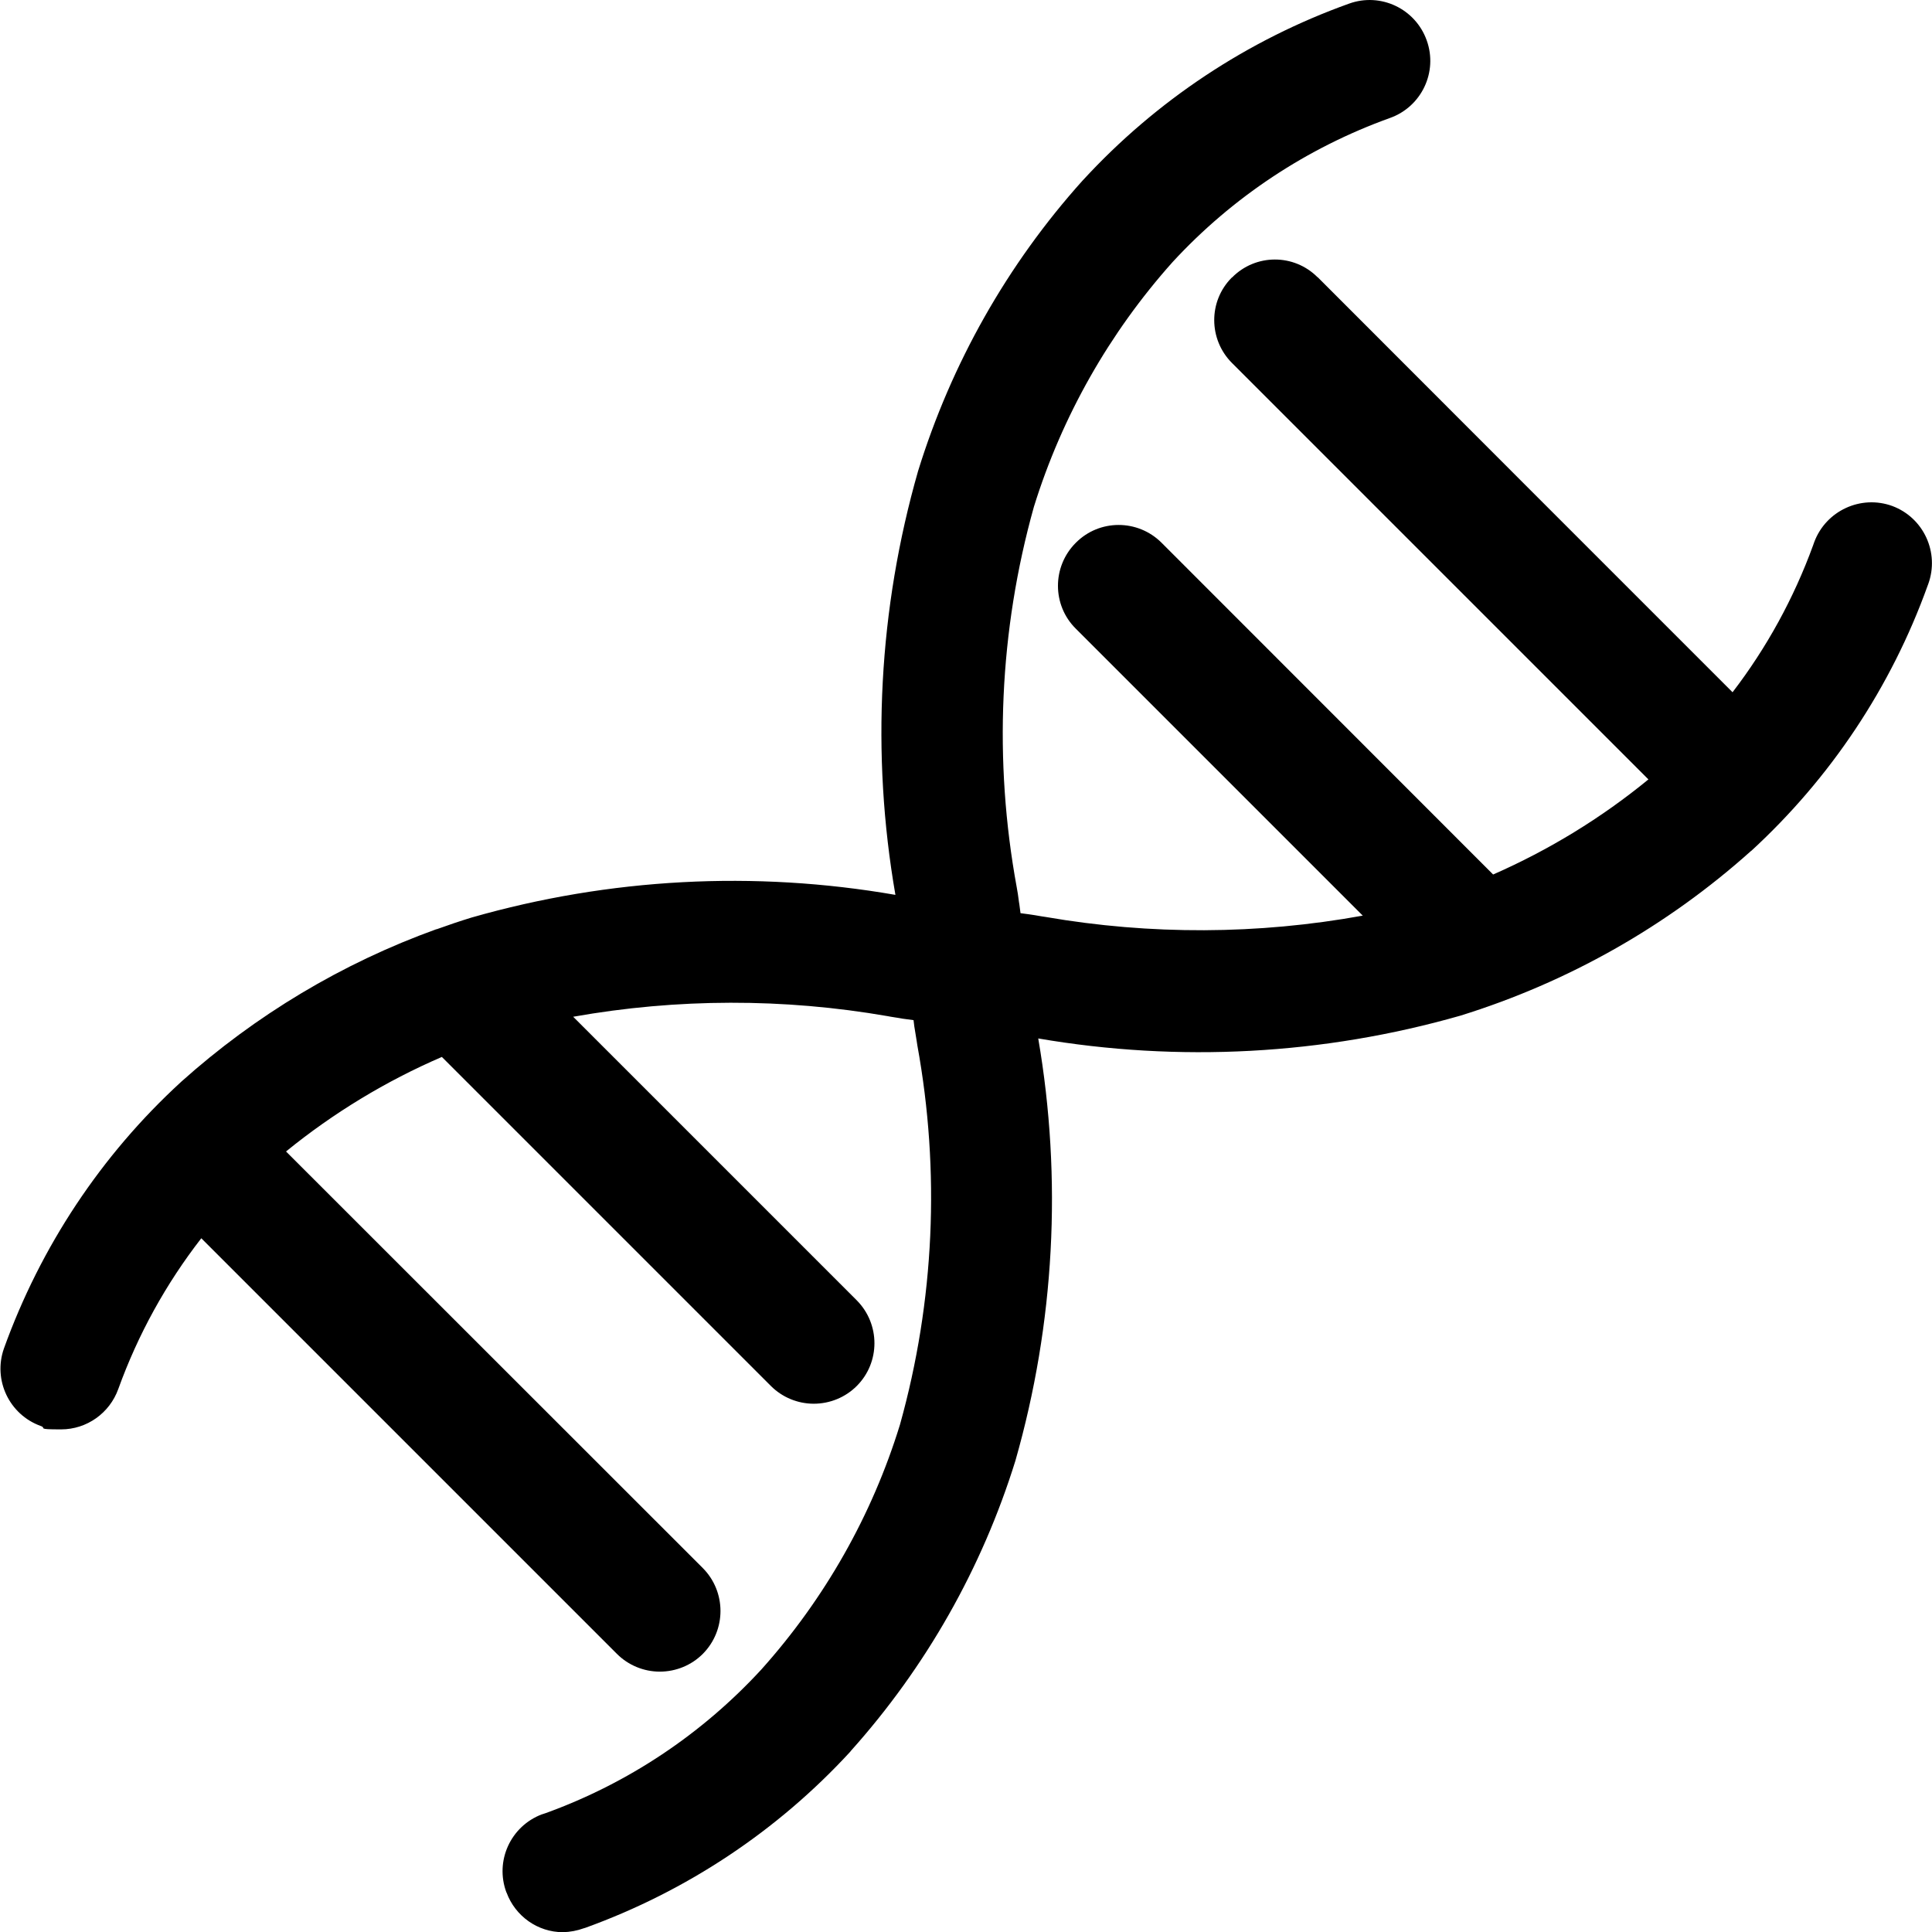 <svg xmlns="http://www.w3.org/2000/svg" viewBox="0 0 1024 1024" fill="currentcolor">
  <path d="M268.4,1003c-6.2-16.6,2.2-35.1,18.9-41.4h.1l1.8-.6c43.7-15.8,82.8-41.9,114.3-76.1,33.6-37.5,58.7-81.7,73.5-129.8,18.3-65.5,21.4-134.2,9.2-201.1l-.3-2c-.3-1.8-.9-5.8-1.1-6.8l-.2-1.2-.4-3.3-5.9-.8c-.7-.2-2.5-.4-4.2-.7s-2.8-.4-3.5-.6c-55.2-9.6-111.6-9.5-166.8.3l150.3,150.3c12.5,12.6,12.5,32.9,0,45.4-6,6-14.2,9.4-22.8,9.4-8.5,0-16.7-3.4-22.7-9.4l-174.4-174.4c-29.7,12.8-57.5,29.7-82.6,50.1l220.9,220.8c12.5,12.6,12.5,32.9,0,45.5-6,6-14.2,9.4-22.8,9.4-8.5,0-16.7-3.4-22.7-9.4l-220.3-220.3c-18.8,24.2-33.6,51.1-44,79.9-4.6,12.8-16.7,21.4-30.3,21.4s-7.4-.6-10.8-1.8c-16.7-6-25.4-24.4-19.5-41.1,19.4-53.9,51.5-102.4,93.7-141.1l.2-.2c39.5-35.4,85.4-62.9,135.3-80.9h.2c6.1-2.2,12.3-4.3,18.5-6.2,73-20.9,149.8-25,224.6-12-13-74.8-8.9-151.6,12-224.6,17.6-57,47.3-109.6,87.2-154l.2-.2c38.8-42.2,87.2-74.3,141.1-93.6,16.7-6,35.1,2.7,41.1,19.5t0,0c6,16.7-2.7,35.1-19.4,41.1,0,0,0,0,0,0-44,15.8-83.6,42-115.3,76.4-33.5,37.5-58.6,81.7-73.5,129.7-18.4,65.7-21.4,134.6-9.1,201.7.1.8.4,2.1.6,3.5s.5,3.5.6,4.4l.2,1.2.6,4.6,4.5.6c1,.1,5.1.8,6.8,1.1l2,.3c55.6,9.6,112.5,9.4,168.1-.7l-152.1-152.1c-12.6-12.5-12.6-32.9,0-45.5h0c12.5-12.6,32.8-12.6,45.4-.1h0c0,0,175.8,175.9,175.8,175.9,29.6-13,57.3-29.9,82.3-50.4l-220.7-220.7c-12.5-12.5-12.6-32.8-.1-45.3h.1c12.5-12.7,32.8-12.7,45.3-.2h.1c0,.1,219.9,220,219.9,220,18.1-23.6,32.5-49.9,42.7-77.9.2-.7.5-1.3.6-1.7,6.2-16.6,24.7-25.2,41.4-19.1,16.6,6.2,25.1,24.7,19,41.4l-.3.8c-19.3,53.7-51.4,101.9-93.4,140.5l-.3.2c-44.4,39.8-96.9,69.5-153.9,87.2-72.7,20.8-149.2,24.9-223.8,12.1,12.8,74.5,8.7,151-12.1,223.8-17.7,57-47.5,109.5-87.3,153.9l-.2.3c-38.6,42-86.8,74-140.5,93.4l-.7.2c-3.6,1.3-7.3,2-11.1,2.1-13.4,0-25.3-8.5-29.9-21Z"/>
</svg>